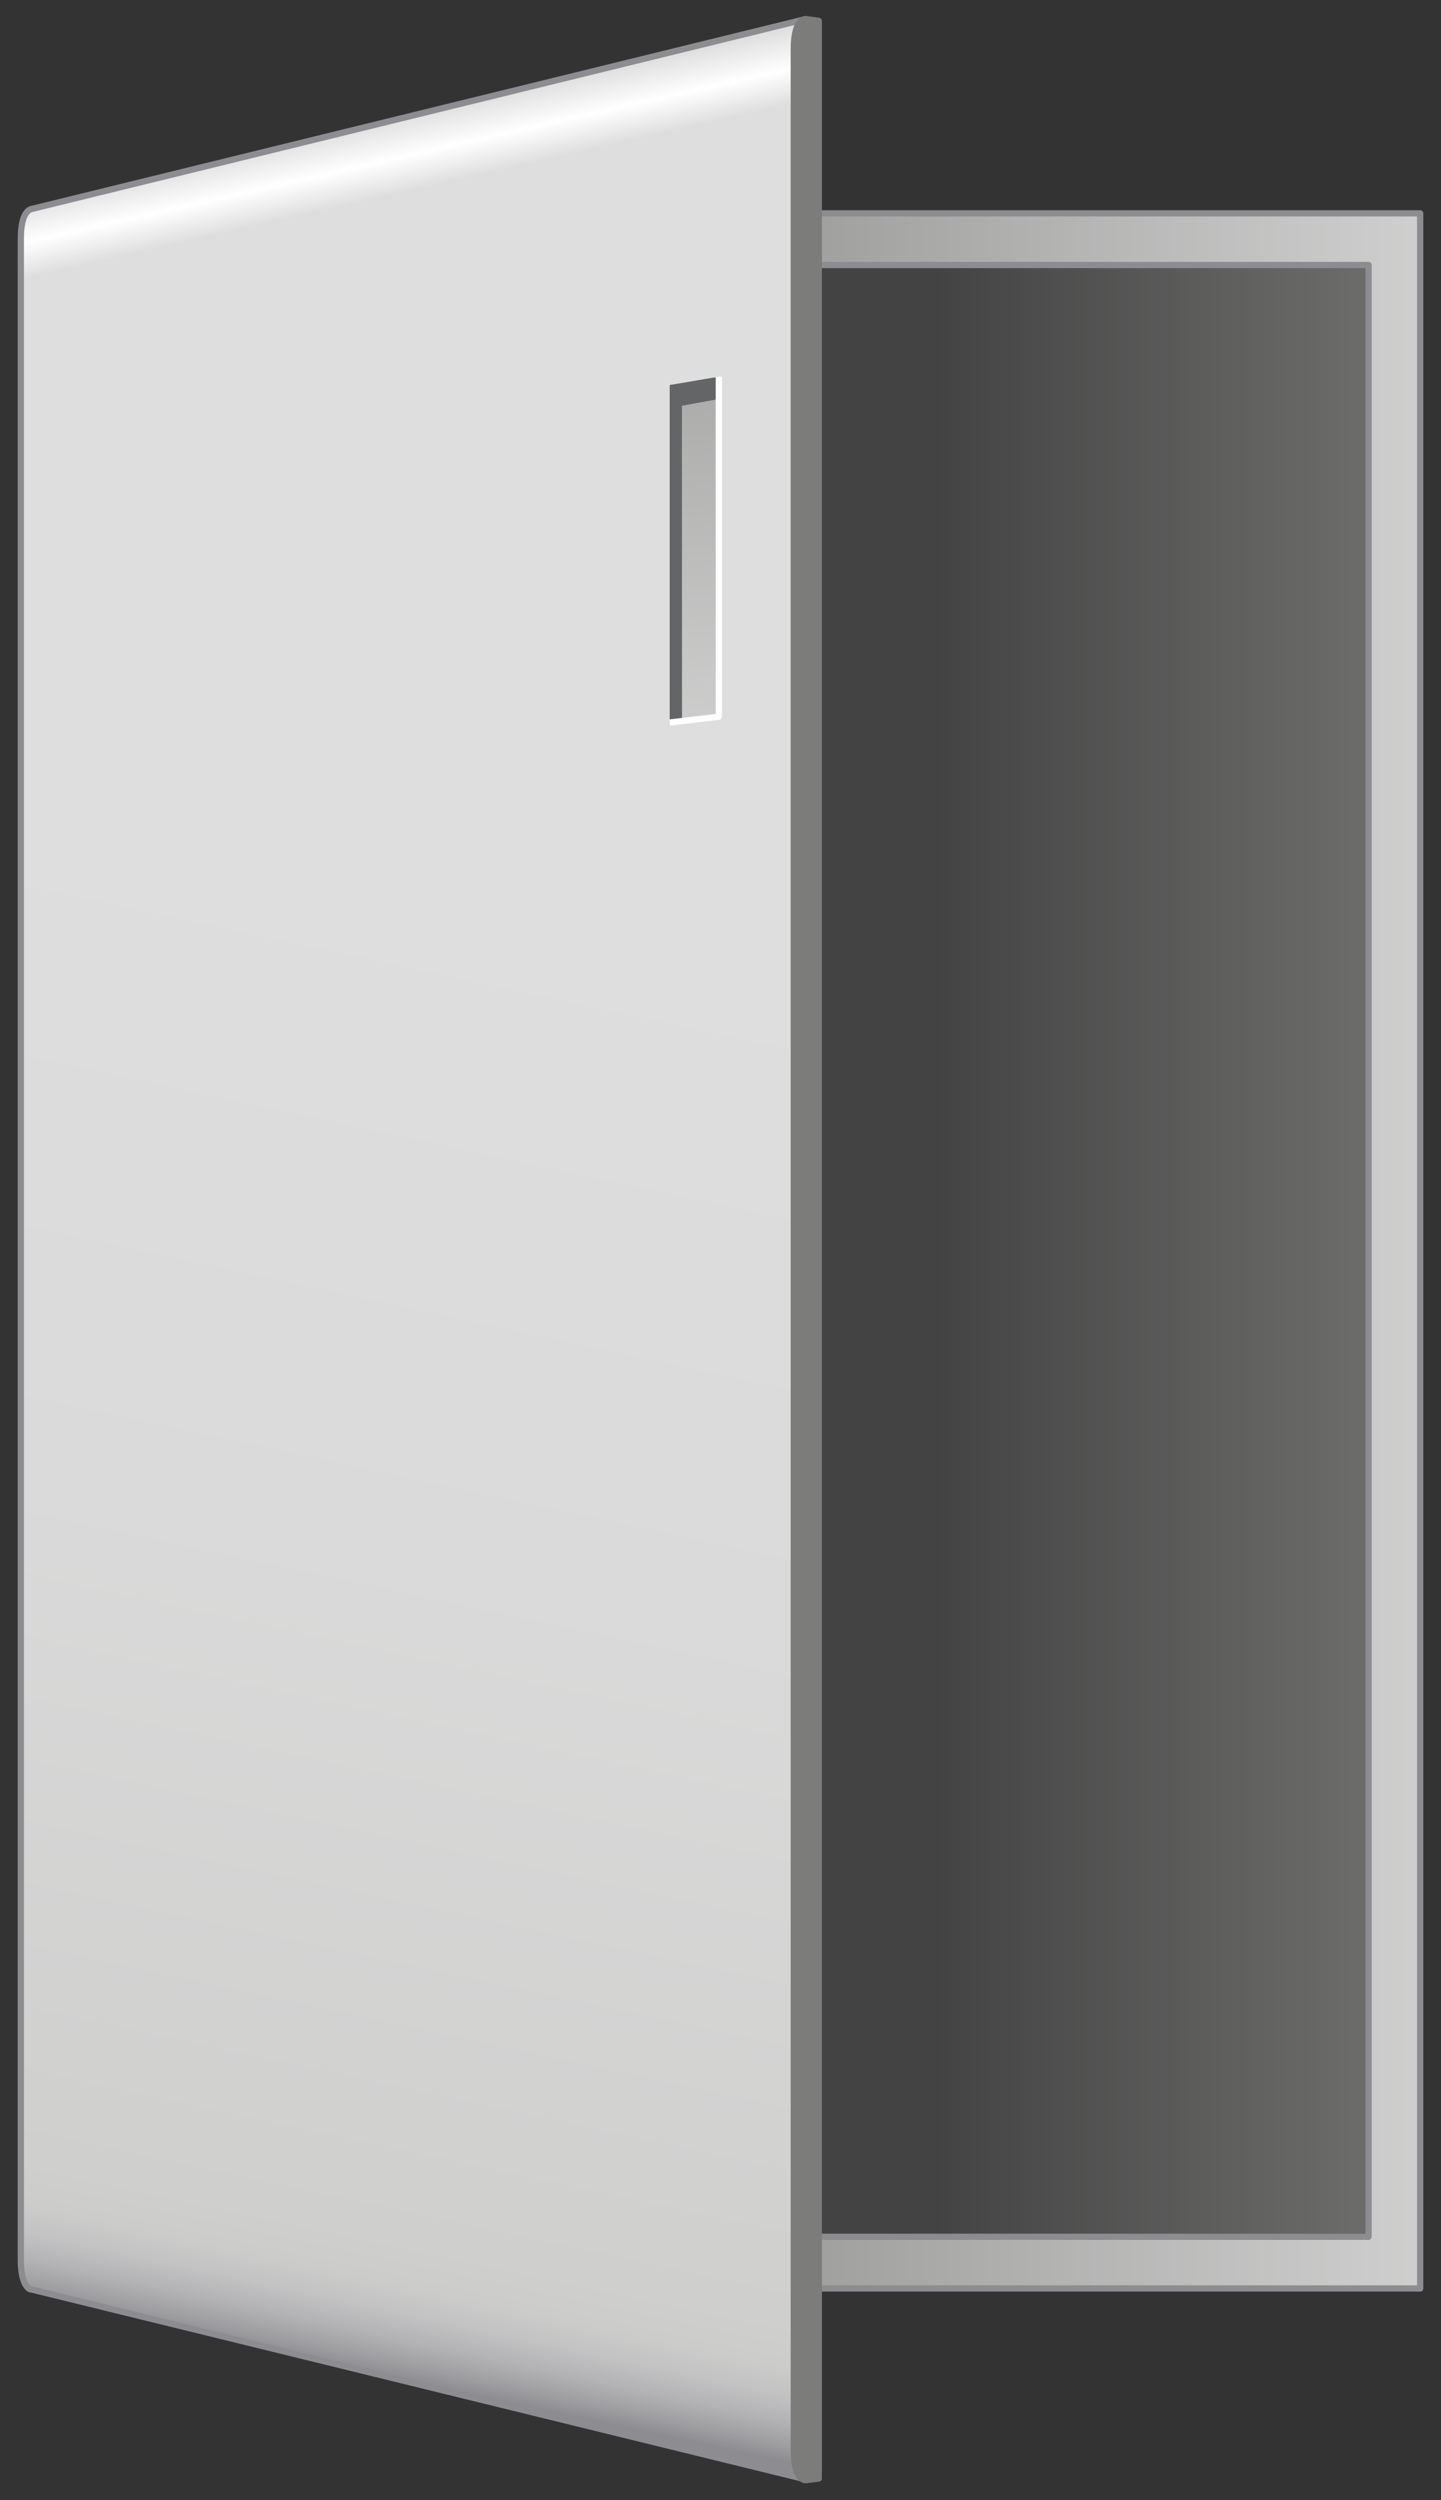 <?xml version="1.0" encoding="utf-8"?>

<!-- Copyright 2016 Siemens AG -->

<!-- Generator: Adobe Illustrator 16.0.4, SVG Export Plug-In . SVG Version: 6.00 Build 0)  -->
<!DOCTYPE svg PUBLIC "-//W3C//DTD SVG 1.1//EN" "http://www.w3.org/Graphics/SVG/1.1/DTD/svg11.dtd">
<svg version="1.1" id="Cabinet_Big_Blank_Left_Open"
	 xmlns="http://www.w3.org/2000/svg" xmlns:xlink="http://www.w3.org/1999/xlink" x="0px" y="0px" width="173px" height="300px"
	 viewBox="0 0 173 300" enable-background="new 0 0 173 300" xml:space="preserve">
<rect x="0" y="0" width="173" height="300" fill="#333333" stroke="none"/>
<g id="Open_Cabinet">
	<linearGradient id="Opening_1_" gradientUnits="userSpaceOnUse" x1="162.48" y1="150.09" x2="111.952" y2="150.09">
		<stop  offset="0" style="stop-color:#6B6B6A"/>
		<stop  offset="1" style="stop-color:#434343"/>
	</linearGradient>
	
		<rect id="Opening_2_" x="98.3" y="31.8" fill="url(#Opening_1_)" stroke="#424242" stroke-width="0.75" stroke-linecap="round" stroke-linejoin="round" stroke-miterlimit="10" width="66" height="236.6"/>
	<linearGradient id="Frame_1_" gradientUnits="userSpaceOnUse" x1="246.037" y1="150.09" x2="41.062" y2="150.09">
		<stop  offset="0" style="stop-color:#FFFFFF"/>
		<stop  offset="1" style="stop-color:#7C7C7B"/>
	</linearGradient>
	
		<polygon id="Frame" fill="url(#Frame_1_)" stroke="#8C8C91" stroke-width="0.75" stroke-linecap="round" stroke-linejoin="round" stroke-miterlimit="10" points="
		98.3,25.6 98.3,31.8 164.3,31.8 164.3,268.4 98.3,268.4 98.3,274.6 170.5,274.6 170.5,274.6 170.5,25.6 	"/>
</g>
<g id="Door_2_">
	<linearGradient id="Gradation_Bottom_1_" gradientUnits="userSpaceOnUse" x1="68.952" y1="110.183" x2="32.165" y2="282.077">
		<stop  offset="0" style="stop-color:#DEDEDE"/>
		<stop  offset="0.454" style="stop-color:#DADADA"/>
		<stop  offset="0.908" style="stop-color:#CFCFCE"/>
		<stop  offset="0.936" style="stop-color:#CCCCCB"/>
		<stop  offset="0.956" style="stop-color:#C2C2C3"/>
		<stop  offset="0.974" style="stop-color:#B2B2B4"/>
		<stop  offset="0.991" style="stop-color:#9C9C9F"/>
		<stop  offset="1" style="stop-color:#8C8C91"/>
	</linearGradient>
	<path id="Gradation_Bottom_2_" fill="url(#Gradation_Bottom_1_)" d="M95.4,294V103.4H2.5v167.9c0,2.6,0.6,3.3,1.1,3.5l0.1,0
		l93,22.8l0.1,0C96.4,297.6,95.4,297.3,95.4,294z"/>
	<linearGradient id="Gradation_Top_1_" gradientUnits="userSpaceOnUse" x1="40.678" y1="15.527" x2="61.192" y2="105.733">
		<stop  offset="0" style="stop-color:#DEDEDE"/>
		<stop  offset="5.309309e-02" style="stop-color:#FFFFFF"/>
		<stop  offset="9.794781e-02" style="stop-color:#DEDEDE"/>
	</linearGradient>
	<path id="Gradation_Top_2_" fill="url(#Gradation_Top_1_)" d="M95.4,106.4V5.9c0-2.7,0.7-3.4,1.2-3.6L3.7,25.1
		c-0.4,0.2-1.2,0.8-1.2,3.6v77.7H95.4z"/>
	<g id="Handle_4_">
		<polygon id="Shadow_4_" fill="#646567" points="86.3,45.2 86.3,47.9 81.9,48.7 81.9,86.5 80.4,86.7 80.4,46.2 		"/>
		<linearGradient id="Shape_1_" gradientUnits="userSpaceOnUse" x1="91.064" y1="147.011" x2="77.297" y2="-11.065">
			<stop  offset="0" style="stop-color:#FFFFFF"/>
			<stop  offset="1" style="stop-color:#7C7C7B"/>
		</linearGradient>
		<polygon id="Shape_2_" fill="url(#Shape_1_)" points="81.9,48.7 86.3,47.9 86.3,86 81.9,86.5 		"/>
		
			<polyline id="Reflection_Line_4_" fill="none" stroke="#FFFFFF" stroke-width="0.75" stroke-linejoin="round" stroke-miterlimit="10" points="
			86.3,45.2 86.3,86 80.4,86.7 		"/>
	</g>
	<path id="Outline_2_" fill="none" stroke="#8C8C91" stroke-width="0.75" stroke-linecap="round" stroke-linejoin="round" d="
		M3.7,25.1l93-22.8l0.1,0c-0.3,0-1.4,0.2-1.4,3.6v288c0,3.9,1.5,3.6,1.5,3.6l-0.2,0l-93-22.8l-0.1,0c-0.4-0.2-1.1-1-1.1-3.5V28.7
		C2.5,26,3.2,25.3,3.7,25.1z"/>
	<path id="Side_Door_2_" fill="#7C7C7B" stroke="#7C7C7B" stroke-width="0.75" stroke-linecap="round" stroke-linejoin="round" d="
		M98.3,297.4l-1.5,0.2c0,0-1.5,0.3-1.5-3.6V5.9c0-3.9,1.5-3.6,1.5-3.6l1.5,0.2V297.4z"/>
</g>
</svg>
